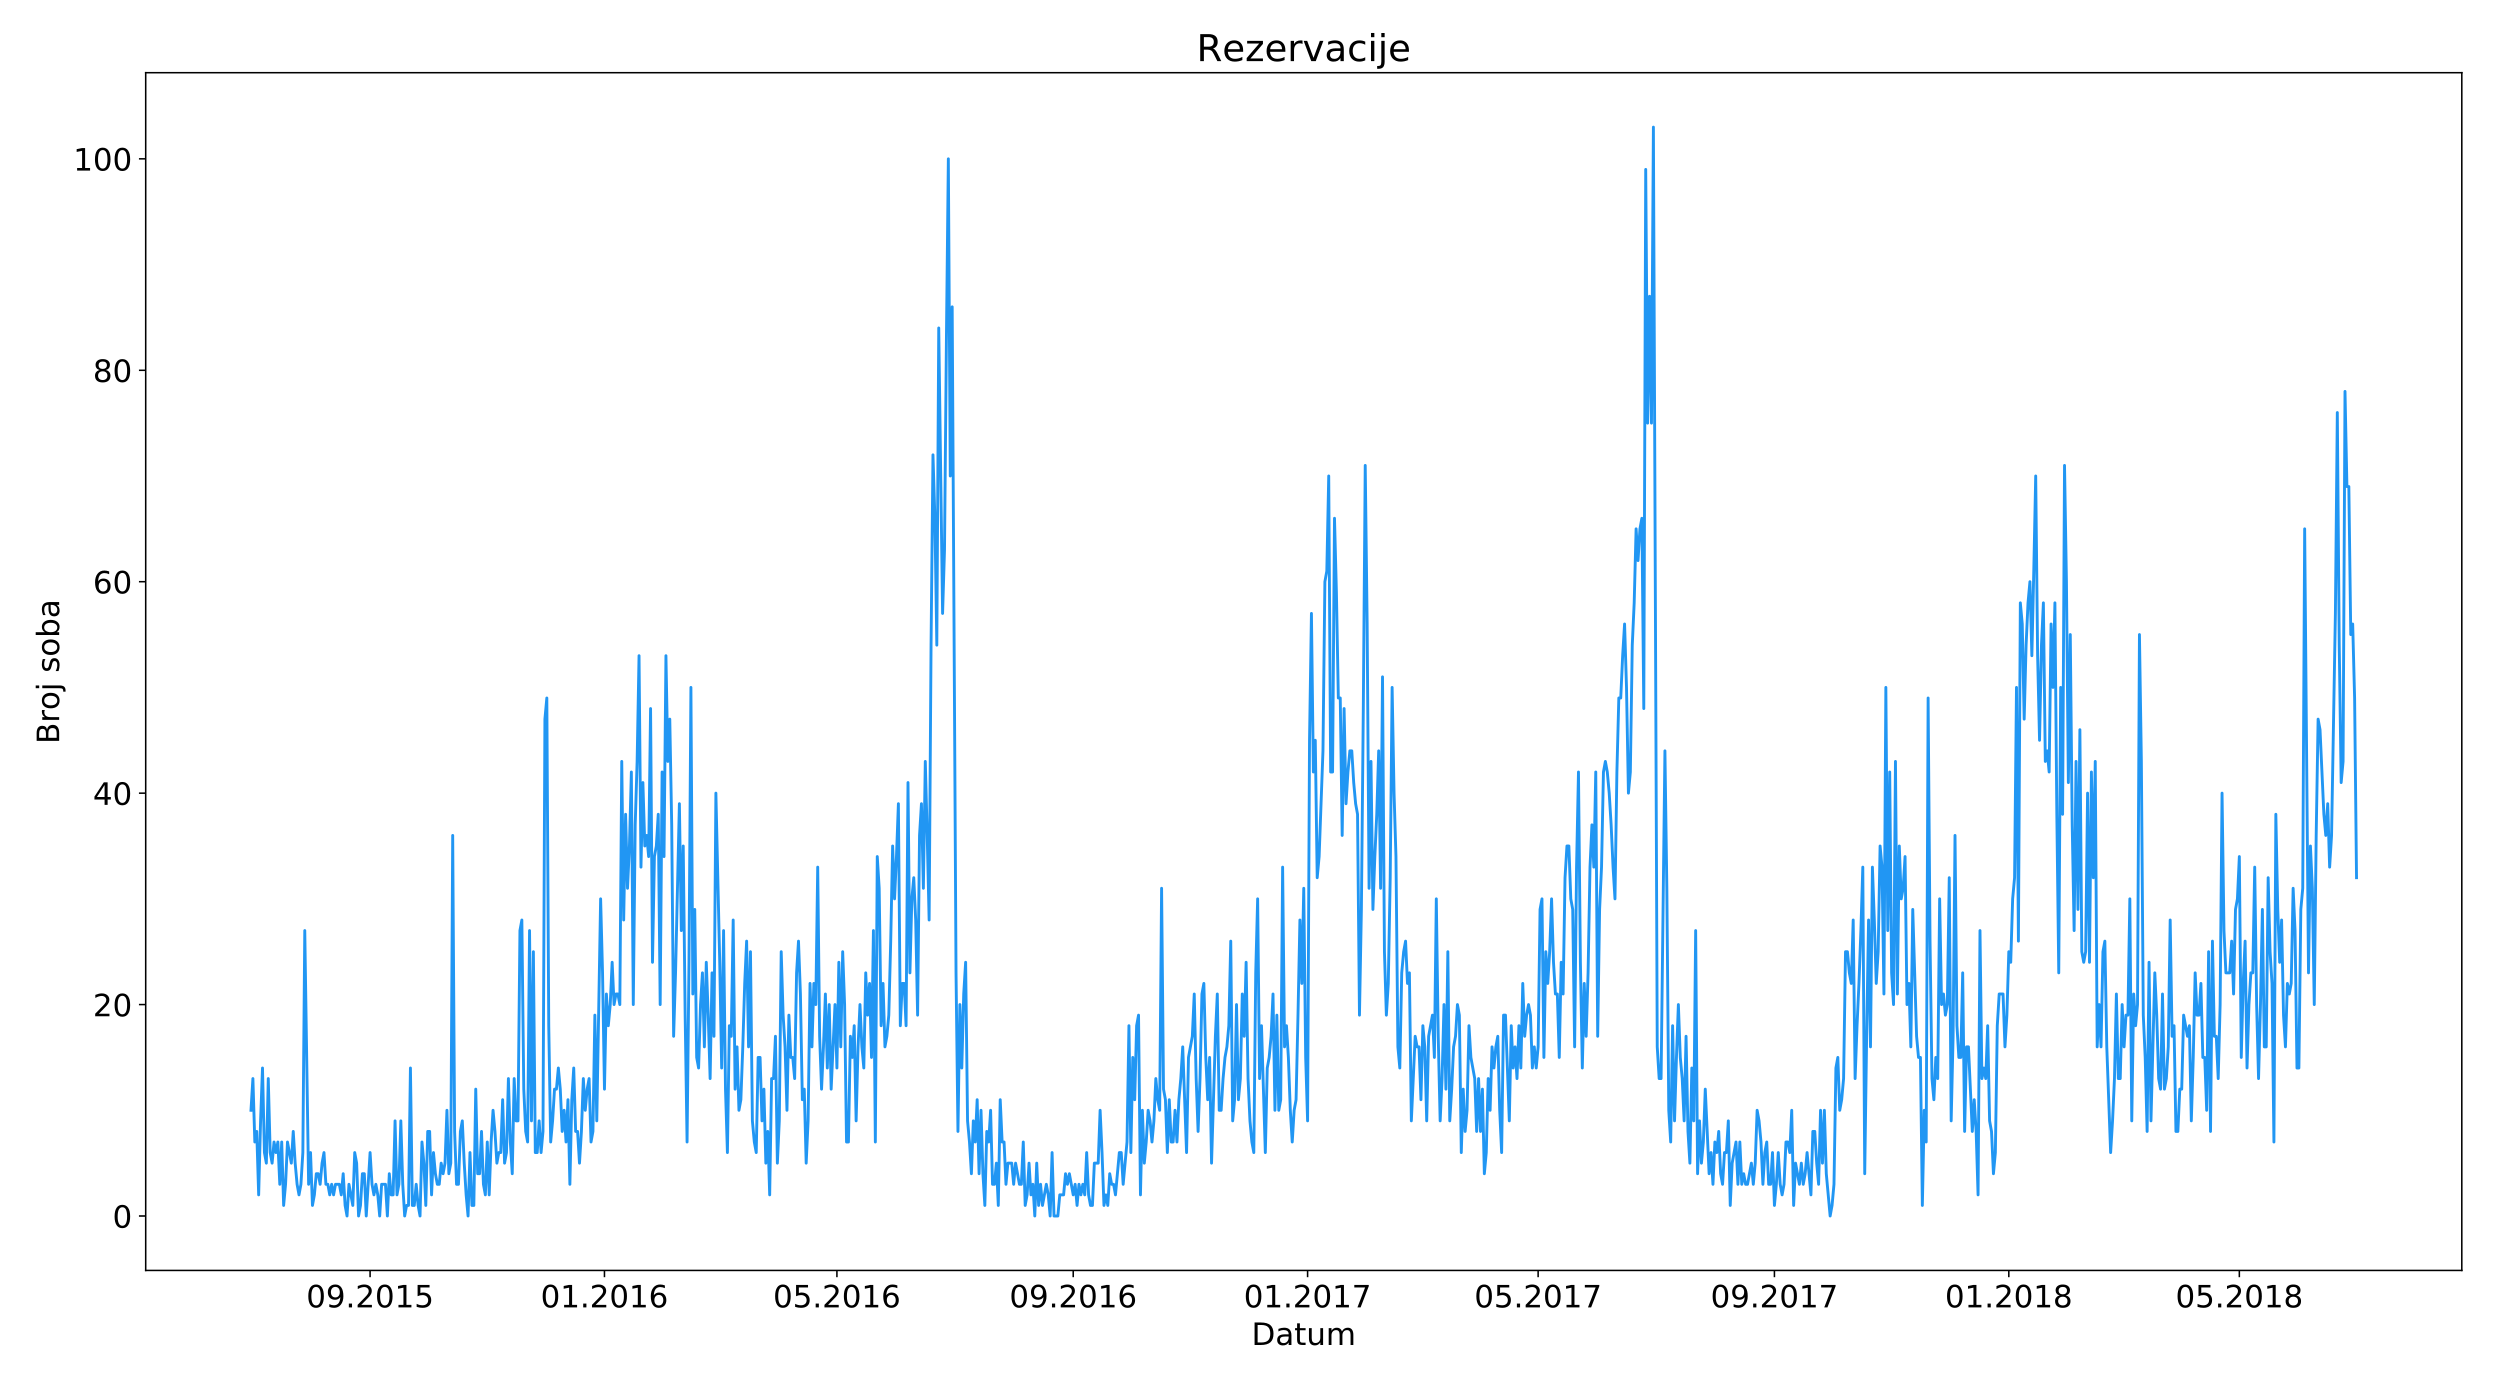 <?xml version="1.0" encoding="utf-8" standalone="no"?>
<!DOCTYPE svg PUBLIC "-//W3C//DTD SVG 1.1//EN"
  "http://www.w3.org/Graphics/SVG/1.1/DTD/svg11.dtd">
<!-- Created with matplotlib (https://matplotlib.org/) -->
<svg height="720pt" version="1.1" viewBox="0 0 1296 720" width="1296pt" xmlns="http://www.w3.org/2000/svg" xmlns:xlink="http://www.w3.org/1999/xlink">
 <defs>
  <style type="text/css">
*{stroke-linecap:butt;stroke-linejoin:round;}
  </style>
 </defs>
 <g id="figure_1">
  <g id="patch_1">
   <path d="M 0 720 
L 1296 720 
L 1296 0 
L 0 0 
z
" style="fill:#ffffff;"/>
  </g>
  <g id="axes_1">
   <g id="patch_2">
    <path d="M 75.53 658.6 
L 1276.2 658.6 
L 1276.2 37.68 
L 75.53 37.68 
z
" style="fill:#ffffff;"/>
   </g>
   <g id="matplotlib.axis_1">
    <g id="xtick_1">
     <g id="line2d_1">
      <defs>
       <path d="M 0 0 
L 0 3.5 
" id="m9e478fbee9" style="stroke:#000000;stroke-width:0.8;"/>
      </defs>
      <g>
       <use style="stroke:#000000;stroke-width:0.8;" x="191.852" xlink:href="#m9e478fbee9" y="658.6"/>
      </g>
     </g>
     <g id="text_1">
      <!-- 09.2015 -->
      <defs>
       <path d="M 31.781 66.406 
Q 24.172 66.406 20.328 58.906 
Q 16.5 51.422 16.5 36.375 
Q 16.5 21.391 20.328 13.891 
Q 24.172 6.391 31.781 6.391 
Q 39.453 6.391 43.281 13.891 
Q 47.125 21.391 47.125 36.375 
Q 47.125 51.422 43.281 58.906 
Q 39.453 66.406 31.781 66.406 
z
M 31.781 74.219 
Q 44.047 74.219 50.516 64.516 
Q 56.984 54.828 56.984 36.375 
Q 56.984 17.969 50.516 8.266 
Q 44.047 -1.422 31.781 -1.422 
Q 19.531 -1.422 13.062 8.266 
Q 6.594 17.969 6.594 36.375 
Q 6.594 54.828 13.062 64.516 
Q 19.531 74.219 31.781 74.219 
z
" id="DejaVuSans-48"/>
       <path d="M 10.984 1.516 
L 10.984 10.5 
Q 14.703 8.734 18.5 7.812 
Q 22.312 6.891 25.984 6.891 
Q 35.75 6.891 40.891 13.453 
Q 46.047 20.016 46.781 33.406 
Q 43.953 29.203 39.594 26.953 
Q 35.25 24.703 29.984 24.703 
Q 19.047 24.703 12.672 31.312 
Q 6.297 37.938 6.297 49.422 
Q 6.297 60.641 12.938 67.422 
Q 19.578 74.219 30.609 74.219 
Q 43.266 74.219 49.922 64.516 
Q 56.594 54.828 56.594 36.375 
Q 56.594 19.141 48.406 8.859 
Q 40.234 -1.422 26.422 -1.422 
Q 22.703 -1.422 18.891 -0.688 
Q 15.094 0.047 10.984 1.516 
z
M 30.609 32.422 
Q 37.25 32.422 41.125 36.953 
Q 45.016 41.5 45.016 49.422 
Q 45.016 57.281 41.125 61.844 
Q 37.25 66.406 30.609 66.406 
Q 23.969 66.406 20.094 61.844 
Q 16.219 57.281 16.219 49.422 
Q 16.219 41.5 20.094 36.953 
Q 23.969 32.422 30.609 32.422 
z
" id="DejaVuSans-57"/>
       <path d="M 10.688 12.406 
L 21 12.406 
L 21 0 
L 10.688 0 
z
" id="DejaVuSans-46"/>
       <path d="M 19.188 8.297 
L 53.609 8.297 
L 53.609 0 
L 7.328 0 
L 7.328 8.297 
Q 12.938 14.109 22.625 23.891 
Q 32.328 33.688 34.812 36.531 
Q 39.547 41.844 41.422 45.531 
Q 43.312 49.219 43.312 52.781 
Q 43.312 58.594 39.234 62.25 
Q 35.156 65.922 28.609 65.922 
Q 23.969 65.922 18.812 64.312 
Q 13.672 62.703 7.812 59.422 
L 7.812 69.391 
Q 13.766 71.781 18.938 73 
Q 24.125 74.219 28.422 74.219 
Q 39.75 74.219 46.484 68.547 
Q 53.219 62.891 53.219 53.422 
Q 53.219 48.922 51.531 44.891 
Q 49.859 40.875 45.406 35.406 
Q 44.188 33.984 37.641 27.219 
Q 31.109 20.453 19.188 8.297 
z
" id="DejaVuSans-50"/>
       <path d="M 12.406 8.297 
L 28.516 8.297 
L 28.516 63.922 
L 10.984 60.406 
L 10.984 69.391 
L 28.422 72.906 
L 38.281 72.906 
L 38.281 8.297 
L 54.391 8.297 
L 54.391 0 
L 12.406 0 
z
" id="DejaVuSans-49"/>
       <path d="M 10.797 72.906 
L 49.516 72.906 
L 49.516 64.594 
L 19.828 64.594 
L 19.828 46.734 
Q 21.969 47.469 24.109 47.828 
Q 26.266 48.188 28.422 48.188 
Q 40.625 48.188 47.75 41.5 
Q 54.891 34.812 54.891 23.391 
Q 54.891 11.625 47.562 5.094 
Q 40.234 -1.422 26.906 -1.422 
Q 22.312 -1.422 17.547 -0.641 
Q 12.797 0.141 7.719 1.703 
L 7.719 11.625 
Q 12.109 9.234 16.797 8.062 
Q 21.484 6.891 26.703 6.891 
Q 35.156 6.891 40.078 11.328 
Q 45.016 15.766 45.016 23.391 
Q 45.016 31 40.078 35.438 
Q 35.156 39.891 26.703 39.891 
Q 22.75 39.891 18.812 39.016 
Q 14.891 38.141 10.797 36.281 
z
" id="DejaVuSans-53"/>
      </defs>
      <g transform="translate(158.77 677.758)scale(0.16 -0.16)">
       <use xlink:href="#DejaVuSans-48"/>
       <use x="63.623" xlink:href="#DejaVuSans-57"/>
       <use x="127.246" xlink:href="#DejaVuSans-46"/>
       <use x="159.033" xlink:href="#DejaVuSans-50"/>
       <use x="222.656" xlink:href="#DejaVuSans-48"/>
       <use x="286.279" xlink:href="#DejaVuSans-49"/>
       <use x="349.902" xlink:href="#DejaVuSans-53"/>
      </g>
     </g>
    </g>
    <g id="xtick_2">
     <g id="line2d_2">
      <g>
       <use style="stroke:#000000;stroke-width:0.8;" x="313.353" xlink:href="#m9e478fbee9" y="658.6"/>
      </g>
     </g>
     <g id="text_2">
      <!-- 01.2016 -->
      <defs>
       <path d="M 33.016 40.375 
Q 26.375 40.375 22.484 35.828 
Q 18.609 31.297 18.609 23.391 
Q 18.609 15.531 22.484 10.953 
Q 26.375 6.391 33.016 6.391 
Q 39.656 6.391 43.531 10.953 
Q 47.406 15.531 47.406 23.391 
Q 47.406 31.297 43.531 35.828 
Q 39.656 40.375 33.016 40.375 
z
M 52.594 71.297 
L 52.594 62.312 
Q 48.875 64.062 45.094 64.984 
Q 41.312 65.922 37.594 65.922 
Q 27.828 65.922 22.672 59.328 
Q 17.531 52.734 16.797 39.406 
Q 19.672 43.656 24.016 45.922 
Q 28.375 48.188 33.594 48.188 
Q 44.578 48.188 50.953 41.516 
Q 57.328 34.859 57.328 23.391 
Q 57.328 12.156 50.688 5.359 
Q 44.047 -1.422 33.016 -1.422 
Q 20.359 -1.422 13.672 8.266 
Q 6.984 17.969 6.984 36.375 
Q 6.984 53.656 15.188 63.938 
Q 23.391 74.219 37.203 74.219 
Q 40.922 74.219 44.703 73.484 
Q 48.484 72.75 52.594 71.297 
z
" id="DejaVuSans-54"/>
      </defs>
      <g transform="translate(280.271 677.758)scale(0.16 -0.16)">
       <use xlink:href="#DejaVuSans-48"/>
       <use x="63.623" xlink:href="#DejaVuSans-49"/>
       <use x="127.246" xlink:href="#DejaVuSans-46"/>
       <use x="159.033" xlink:href="#DejaVuSans-50"/>
       <use x="222.656" xlink:href="#DejaVuSans-48"/>
       <use x="286.279" xlink:href="#DejaVuSans-49"/>
       <use x="349.902" xlink:href="#DejaVuSans-54"/>
      </g>
     </g>
    </g>
    <g id="xtick_3">
     <g id="line2d_3">
      <g>
       <use style="stroke:#000000;stroke-width:0.8;" x="433.859" xlink:href="#m9e478fbee9" y="658.6"/>
      </g>
     </g>
     <g id="text_3">
      <!-- 05.2016 -->
      <g transform="translate(400.776 677.758)scale(0.16 -0.16)">
       <use xlink:href="#DejaVuSans-48"/>
       <use x="63.623" xlink:href="#DejaVuSans-53"/>
       <use x="127.246" xlink:href="#DejaVuSans-46"/>
       <use x="159.033" xlink:href="#DejaVuSans-50"/>
       <use x="222.656" xlink:href="#DejaVuSans-48"/>
       <use x="286.279" xlink:href="#DejaVuSans-49"/>
       <use x="349.902" xlink:href="#DejaVuSans-54"/>
      </g>
     </g>
    </g>
    <g id="xtick_4">
     <g id="line2d_4">
      <g>
       <use style="stroke:#000000;stroke-width:0.8;" x="556.356" xlink:href="#m9e478fbee9" y="658.6"/>
      </g>
     </g>
     <g id="text_4">
      <!-- 09.2016 -->
      <g transform="translate(523.273 677.758)scale(0.16 -0.16)">
       <use xlink:href="#DejaVuSans-48"/>
       <use x="63.623" xlink:href="#DejaVuSans-57"/>
       <use x="127.246" xlink:href="#DejaVuSans-46"/>
       <use x="159.033" xlink:href="#DejaVuSans-50"/>
       <use x="222.656" xlink:href="#DejaVuSans-48"/>
       <use x="286.279" xlink:href="#DejaVuSans-49"/>
       <use x="349.902" xlink:href="#DejaVuSans-54"/>
      </g>
     </g>
    </g>
    <g id="xtick_5">
     <g id="line2d_5">
      <g>
       <use style="stroke:#000000;stroke-width:0.8;" x="677.857" xlink:href="#m9e478fbee9" y="658.6"/>
      </g>
     </g>
     <g id="text_5">
      <!-- 01.2017 -->
      <defs>
       <path d="M 8.203 72.906 
L 55.078 72.906 
L 55.078 68.703 
L 28.609 0 
L 18.312 0 
L 43.219 64.594 
L 8.203 64.594 
z
" id="DejaVuSans-55"/>
      </defs>
      <g transform="translate(644.774 677.758)scale(0.16 -0.16)">
       <use xlink:href="#DejaVuSans-48"/>
       <use x="63.623" xlink:href="#DejaVuSans-49"/>
       <use x="127.246" xlink:href="#DejaVuSans-46"/>
       <use x="159.033" xlink:href="#DejaVuSans-50"/>
       <use x="222.656" xlink:href="#DejaVuSans-48"/>
       <use x="286.279" xlink:href="#DejaVuSans-49"/>
       <use x="349.902" xlink:href="#DejaVuSans-55"/>
      </g>
     </g>
    </g>
    <g id="xtick_6">
     <g id="line2d_6">
      <g>
       <use style="stroke:#000000;stroke-width:0.8;" x="797.366" xlink:href="#m9e478fbee9" y="658.6"/>
      </g>
     </g>
     <g id="text_6">
      <!-- 05.2017 -->
      <g transform="translate(764.284 677.758)scale(0.16 -0.16)">
       <use xlink:href="#DejaVuSans-48"/>
       <use x="63.623" xlink:href="#DejaVuSans-53"/>
       <use x="127.246" xlink:href="#DejaVuSans-46"/>
       <use x="159.033" xlink:href="#DejaVuSans-50"/>
       <use x="222.656" xlink:href="#DejaVuSans-48"/>
       <use x="286.279" xlink:href="#DejaVuSans-49"/>
       <use x="349.902" xlink:href="#DejaVuSans-55"/>
      </g>
     </g>
    </g>
    <g id="xtick_7">
     <g id="line2d_7">
      <g>
       <use style="stroke:#000000;stroke-width:0.8;" x="919.863" xlink:href="#m9e478fbee9" y="658.6"/>
      </g>
     </g>
     <g id="text_7">
      <!-- 09.2017 -->
      <g transform="translate(886.781 677.758)scale(0.16 -0.16)">
       <use xlink:href="#DejaVuSans-48"/>
       <use x="63.623" xlink:href="#DejaVuSans-57"/>
       <use x="127.246" xlink:href="#DejaVuSans-46"/>
       <use x="159.033" xlink:href="#DejaVuSans-50"/>
       <use x="222.656" xlink:href="#DejaVuSans-48"/>
       <use x="286.279" xlink:href="#DejaVuSans-49"/>
       <use x="349.902" xlink:href="#DejaVuSans-55"/>
      </g>
     </g>
    </g>
    <g id="xtick_8">
     <g id="line2d_8">
      <g>
       <use style="stroke:#000000;stroke-width:0.8;" x="1041.364" xlink:href="#m9e478fbee9" y="658.6"/>
      </g>
     </g>
     <g id="text_8">
      <!-- 01.2018 -->
      <defs>
       <path d="M 31.781 34.625 
Q 24.75 34.625 20.719 30.859 
Q 16.703 27.094 16.703 20.516 
Q 16.703 13.922 20.719 10.156 
Q 24.75 6.391 31.781 6.391 
Q 38.812 6.391 42.859 10.172 
Q 46.922 13.969 46.922 20.516 
Q 46.922 27.094 42.891 30.859 
Q 38.875 34.625 31.781 34.625 
z
M 21.922 38.812 
Q 15.578 40.375 12.031 44.719 
Q 8.5 49.078 8.5 55.328 
Q 8.5 64.062 14.719 69.141 
Q 20.953 74.219 31.781 74.219 
Q 42.672 74.219 48.875 69.141 
Q 55.078 64.062 55.078 55.328 
Q 55.078 49.078 51.531 44.719 
Q 48 40.375 41.703 38.812 
Q 48.828 37.156 52.797 32.312 
Q 56.781 27.484 56.781 20.516 
Q 56.781 9.906 50.312 4.234 
Q 43.844 -1.422 31.781 -1.422 
Q 19.734 -1.422 13.25 4.234 
Q 6.781 9.906 6.781 20.516 
Q 6.781 27.484 10.781 32.312 
Q 14.797 37.156 21.922 38.812 
z
M 18.312 54.391 
Q 18.312 48.734 21.844 45.562 
Q 25.391 42.391 31.781 42.391 
Q 38.141 42.391 41.719 45.562 
Q 45.312 48.734 45.312 54.391 
Q 45.312 60.062 41.719 63.234 
Q 38.141 66.406 31.781 66.406 
Q 25.391 66.406 21.844 63.234 
Q 18.312 60.062 18.312 54.391 
z
" id="DejaVuSans-56"/>
      </defs>
      <g transform="translate(1008.282 677.758)scale(0.16 -0.16)">
       <use xlink:href="#DejaVuSans-48"/>
       <use x="63.623" xlink:href="#DejaVuSans-49"/>
       <use x="127.246" xlink:href="#DejaVuSans-46"/>
       <use x="159.033" xlink:href="#DejaVuSans-50"/>
       <use x="222.656" xlink:href="#DejaVuSans-48"/>
       <use x="286.279" xlink:href="#DejaVuSans-49"/>
       <use x="349.902" xlink:href="#DejaVuSans-56"/>
      </g>
     </g>
    </g>
    <g id="xtick_9">
     <g id="line2d_9">
      <g>
       <use style="stroke:#000000;stroke-width:0.8;" x="1160.874" xlink:href="#m9e478fbee9" y="658.6"/>
      </g>
     </g>
     <g id="text_9">
      <!-- 05.2018 -->
      <g transform="translate(1127.791 677.758)scale(0.16 -0.16)">
       <use xlink:href="#DejaVuSans-48"/>
       <use x="63.623" xlink:href="#DejaVuSans-53"/>
       <use x="127.246" xlink:href="#DejaVuSans-46"/>
       <use x="159.033" xlink:href="#DejaVuSans-50"/>
       <use x="222.656" xlink:href="#DejaVuSans-48"/>
       <use x="286.279" xlink:href="#DejaVuSans-49"/>
       <use x="349.902" xlink:href="#DejaVuSans-56"/>
      </g>
     </g>
    </g>
    <g id="text_10">
     <!-- Datum -->
     <defs>
      <path d="M 19.672 64.797 
L 19.672 8.109 
L 31.594 8.109 
Q 46.688 8.109 53.688 14.938 
Q 60.688 21.781 60.688 36.531 
Q 60.688 51.172 53.688 57.984 
Q 46.688 64.797 31.594 64.797 
z
M 9.812 72.906 
L 30.078 72.906 
Q 51.266 72.906 61.172 64.094 
Q 71.094 55.281 71.094 36.531 
Q 71.094 17.672 61.125 8.828 
Q 51.172 0 30.078 0 
L 9.812 0 
z
" id="DejaVuSans-68"/>
      <path d="M 34.281 27.484 
Q 23.391 27.484 19.188 25 
Q 14.984 22.516 14.984 16.5 
Q 14.984 11.719 18.141 8.906 
Q 21.297 6.109 26.703 6.109 
Q 34.188 6.109 38.703 11.406 
Q 43.219 16.703 43.219 25.484 
L 43.219 27.484 
z
M 52.203 31.203 
L 52.203 0 
L 43.219 0 
L 43.219 8.297 
Q 40.141 3.328 35.547 0.953 
Q 30.953 -1.422 24.312 -1.422 
Q 15.922 -1.422 10.953 3.297 
Q 6 8.016 6 15.922 
Q 6 25.141 12.172 29.828 
Q 18.359 34.516 30.609 34.516 
L 43.219 34.516 
L 43.219 35.406 
Q 43.219 41.609 39.141 45 
Q 35.062 48.391 27.688 48.391 
Q 23 48.391 18.547 47.266 
Q 14.109 46.141 10.016 43.891 
L 10.016 52.203 
Q 14.938 54.109 19.578 55.047 
Q 24.219 56 28.609 56 
Q 40.484 56 46.344 49.844 
Q 52.203 43.703 52.203 31.203 
z
" id="DejaVuSans-97"/>
      <path d="M 18.312 70.219 
L 18.312 54.688 
L 36.812 54.688 
L 36.812 47.703 
L 18.312 47.703 
L 18.312 18.016 
Q 18.312 11.328 20.141 9.422 
Q 21.969 7.516 27.594 7.516 
L 36.812 7.516 
L 36.812 0 
L 27.594 0 
Q 17.188 0 13.234 3.875 
Q 9.281 7.766 9.281 18.016 
L 9.281 47.703 
L 2.688 47.703 
L 2.688 54.688 
L 9.281 54.688 
L 9.281 70.219 
z
" id="DejaVuSans-116"/>
      <path d="M 8.5 21.578 
L 8.5 54.688 
L 17.484 54.688 
L 17.484 21.922 
Q 17.484 14.156 20.5 10.266 
Q 23.531 6.391 29.594 6.391 
Q 36.859 6.391 41.078 11.031 
Q 45.312 15.672 45.312 23.688 
L 45.312 54.688 
L 54.297 54.688 
L 54.297 0 
L 45.312 0 
L 45.312 8.406 
Q 42.047 3.422 37.719 1 
Q 33.406 -1.422 27.688 -1.422 
Q 18.266 -1.422 13.375 4.438 
Q 8.5 10.297 8.5 21.578 
z
M 31.109 56 
z
" id="DejaVuSans-117"/>
      <path d="M 52 44.188 
Q 55.375 50.25 60.062 53.125 
Q 64.75 56 71.094 56 
Q 79.641 56 84.281 50.016 
Q 88.922 44.047 88.922 33.016 
L 88.922 0 
L 79.891 0 
L 79.891 32.719 
Q 79.891 40.578 77.094 44.375 
Q 74.312 48.188 68.609 48.188 
Q 61.625 48.188 57.562 43.547 
Q 53.516 38.922 53.516 30.906 
L 53.516 0 
L 44.484 0 
L 44.484 32.719 
Q 44.484 40.625 41.703 44.406 
Q 38.922 48.188 33.109 48.188 
Q 26.219 48.188 22.156 43.531 
Q 18.109 38.875 18.109 30.906 
L 18.109 0 
L 9.078 0 
L 9.078 54.688 
L 18.109 54.688 
L 18.109 46.188 
Q 21.188 51.219 25.484 53.609 
Q 29.781 56 35.688 56 
Q 41.656 56 45.828 52.969 
Q 50 49.953 52 44.188 
z
" id="DejaVuSans-109"/>
     </defs>
     <g transform="translate(648.804 697.242)scale(0.16 -0.16)">
      <use xlink:href="#DejaVuSans-68"/>
      <use x="77.002" xlink:href="#DejaVuSans-97"/>
      <use x="138.281" xlink:href="#DejaVuSans-116"/>
      <use x="177.49" xlink:href="#DejaVuSans-117"/>
      <use x="240.869" xlink:href="#DejaVuSans-109"/>
     </g>
    </g>
   </g>
   <g id="matplotlib.axis_2">
    <g id="ytick_1">
     <g id="line2d_10">
      <defs>
       <path d="M 0 0 
L -3.5 0 
" id="mb728ea257a" style="stroke:#000000;stroke-width:0.8;"/>
      </defs>
      <g>
       <use style="stroke:#000000;stroke-width:0.8;" x="75.53" xlink:href="#mb728ea257a" y="630.376"/>
      </g>
     </g>
     <g id="text_11">
      <!-- 0 -->
      <g transform="translate(58.35 636.455)scale(0.16 -0.16)">
       <use xlink:href="#DejaVuSans-48"/>
      </g>
     </g>
    </g>
    <g id="ytick_2">
     <g id="line2d_11">
      <g>
       <use style="stroke:#000000;stroke-width:0.8;" x="75.53" xlink:href="#mb728ea257a" y="520.77"/>
      </g>
     </g>
     <g id="text_12">
      <!-- 20 -->
      <g transform="translate(48.17 526.849)scale(0.16 -0.16)">
       <use xlink:href="#DejaVuSans-50"/>
       <use x="63.623" xlink:href="#DejaVuSans-48"/>
      </g>
     </g>
    </g>
    <g id="ytick_3">
     <g id="line2d_12">
      <g>
       <use style="stroke:#000000;stroke-width:0.8;" x="75.53" xlink:href="#mb728ea257a" y="411.164"/>
      </g>
     </g>
     <g id="text_13">
      <!-- 40 -->
      <defs>
       <path d="M 37.797 64.312 
L 12.891 25.391 
L 37.797 25.391 
z
M 35.203 72.906 
L 47.609 72.906 
L 47.609 25.391 
L 58.016 25.391 
L 58.016 17.188 
L 47.609 17.188 
L 47.609 0 
L 37.797 0 
L 37.797 17.188 
L 4.891 17.188 
L 4.891 26.703 
z
" id="DejaVuSans-52"/>
      </defs>
      <g transform="translate(48.17 417.242)scale(0.16 -0.16)">
       <use xlink:href="#DejaVuSans-52"/>
       <use x="63.623" xlink:href="#DejaVuSans-48"/>
      </g>
     </g>
    </g>
    <g id="ytick_4">
     <g id="line2d_13">
      <g>
       <use style="stroke:#000000;stroke-width:0.8;" x="75.53" xlink:href="#mb728ea257a" y="301.557"/>
      </g>
     </g>
     <g id="text_14">
      <!-- 60 -->
      <g transform="translate(48.17 307.636)scale(0.16 -0.16)">
       <use xlink:href="#DejaVuSans-54"/>
       <use x="63.623" xlink:href="#DejaVuSans-48"/>
      </g>
     </g>
    </g>
    <g id="ytick_5">
     <g id="line2d_14">
      <g>
       <use style="stroke:#000000;stroke-width:0.8;" x="75.53" xlink:href="#mb728ea257a" y="191.951"/>
      </g>
     </g>
     <g id="text_15">
      <!-- 80 -->
      <g transform="translate(48.17 198.03)scale(0.16 -0.16)">
       <use xlink:href="#DejaVuSans-56"/>
       <use x="63.623" xlink:href="#DejaVuSans-48"/>
      </g>
     </g>
    </g>
    <g id="ytick_6">
     <g id="line2d_15">
      <g>
       <use style="stroke:#000000;stroke-width:0.8;" x="75.53" xlink:href="#mb728ea257a" y="82.345"/>
      </g>
     </g>
     <g id="text_16">
      <!-- 100 -->
      <g transform="translate(37.99 88.423)scale(0.16 -0.16)">
       <use xlink:href="#DejaVuSans-49"/>
       <use x="63.623" xlink:href="#DejaVuSans-48"/>
       <use x="127.246" xlink:href="#DejaVuSans-48"/>
      </g>
     </g>
    </g>
    <g id="text_17">
     <!-- Broj soba -->
     <defs>
      <path d="M 19.672 34.812 
L 19.672 8.109 
L 35.5 8.109 
Q 43.453 8.109 47.281 11.406 
Q 51.125 14.703 51.125 21.484 
Q 51.125 28.328 47.281 31.562 
Q 43.453 34.812 35.5 34.812 
z
M 19.672 64.797 
L 19.672 42.828 
L 34.281 42.828 
Q 41.5 42.828 45.031 45.531 
Q 48.578 48.25 48.578 53.812 
Q 48.578 59.328 45.031 62.062 
Q 41.5 64.797 34.281 64.797 
z
M 9.812 72.906 
L 35.016 72.906 
Q 46.297 72.906 52.391 68.219 
Q 58.5 63.531 58.5 54.891 
Q 58.5 48.188 55.375 44.234 
Q 52.25 40.281 46.188 39.312 
Q 53.469 37.75 57.5 32.781 
Q 61.531 27.828 61.531 20.406 
Q 61.531 10.641 54.891 5.312 
Q 48.25 0 35.984 0 
L 9.812 0 
z
" id="DejaVuSans-66"/>
      <path d="M 41.109 46.297 
Q 39.594 47.172 37.812 47.578 
Q 36.031 48 33.891 48 
Q 26.266 48 22.188 43.047 
Q 18.109 38.094 18.109 28.812 
L 18.109 0 
L 9.078 0 
L 9.078 54.688 
L 18.109 54.688 
L 18.109 46.188 
Q 20.953 51.172 25.484 53.578 
Q 30.031 56 36.531 56 
Q 37.453 56 38.578 55.875 
Q 39.703 55.766 41.062 55.516 
z
" id="DejaVuSans-114"/>
      <path d="M 30.609 48.391 
Q 23.391 48.391 19.188 42.75 
Q 14.984 37.109 14.984 27.297 
Q 14.984 17.484 19.156 11.844 
Q 23.344 6.203 30.609 6.203 
Q 37.797 6.203 41.984 11.859 
Q 46.188 17.531 46.188 27.297 
Q 46.188 37.016 41.984 42.703 
Q 37.797 48.391 30.609 48.391 
z
M 30.609 56 
Q 42.328 56 49.016 48.375 
Q 55.719 40.766 55.719 27.297 
Q 55.719 13.875 49.016 6.219 
Q 42.328 -1.422 30.609 -1.422 
Q 18.844 -1.422 12.172 6.219 
Q 5.516 13.875 5.516 27.297 
Q 5.516 40.766 12.172 48.375 
Q 18.844 56 30.609 56 
z
" id="DejaVuSans-111"/>
      <path d="M 9.422 54.688 
L 18.406 54.688 
L 18.406 -0.984 
Q 18.406 -11.422 14.422 -16.109 
Q 10.453 -20.797 1.609 -20.797 
L -1.812 -20.797 
L -1.812 -13.188 
L 0.594 -13.188 
Q 5.719 -13.188 7.562 -10.812 
Q 9.422 -8.453 9.422 -0.984 
z
M 9.422 75.984 
L 18.406 75.984 
L 18.406 64.594 
L 9.422 64.594 
z
" id="DejaVuSans-106"/>
      <path id="DejaVuSans-32"/>
      <path d="M 44.281 53.078 
L 44.281 44.578 
Q 40.484 46.531 36.375 47.5 
Q 32.281 48.484 27.875 48.484 
Q 21.188 48.484 17.844 46.438 
Q 14.5 44.391 14.5 40.281 
Q 14.5 37.156 16.891 35.375 
Q 19.281 33.594 26.516 31.984 
L 29.594 31.297 
Q 39.156 29.25 43.188 25.516 
Q 47.219 21.781 47.219 15.094 
Q 47.219 7.469 41.188 3.016 
Q 35.156 -1.422 24.609 -1.422 
Q 20.219 -1.422 15.453 -0.562 
Q 10.688 0.297 5.422 2 
L 5.422 11.281 
Q 10.406 8.688 15.234 7.391 
Q 20.062 6.109 24.812 6.109 
Q 31.156 6.109 34.562 8.281 
Q 37.984 10.453 37.984 14.406 
Q 37.984 18.062 35.516 20.016 
Q 33.062 21.969 24.703 23.781 
L 21.578 24.516 
Q 13.234 26.266 9.516 29.906 
Q 5.812 33.547 5.812 39.891 
Q 5.812 47.609 11.281 51.797 
Q 16.75 56 26.812 56 
Q 31.781 56 36.172 55.266 
Q 40.578 54.547 44.281 53.078 
z
" id="DejaVuSans-115"/>
      <path d="M 48.688 27.297 
Q 48.688 37.203 44.609 42.844 
Q 40.531 48.484 33.406 48.484 
Q 26.266 48.484 22.188 42.844 
Q 18.109 37.203 18.109 27.297 
Q 18.109 17.391 22.188 11.75 
Q 26.266 6.109 33.406 6.109 
Q 40.531 6.109 44.609 11.75 
Q 48.688 17.391 48.688 27.297 
z
M 18.109 46.391 
Q 20.953 51.266 25.266 53.625 
Q 29.594 56 35.594 56 
Q 45.562 56 51.781 48.094 
Q 58.016 40.188 58.016 27.297 
Q 58.016 14.406 51.781 6.484 
Q 45.562 -1.422 35.594 -1.422 
Q 29.594 -1.422 25.266 0.953 
Q 20.953 3.328 18.109 8.203 
L 18.109 0 
L 9.078 0 
L 9.078 75.984 
L 18.109 75.984 
z
" id="DejaVuSans-98"/>
     </defs>
     <g transform="translate(30.663 385.619)rotate(-90)scale(0.16 -0.16)">
      <use xlink:href="#DejaVuSans-66"/>
      <use x="68.604" xlink:href="#DejaVuSans-114"/>
      <use x="109.686" xlink:href="#DejaVuSans-111"/>
      <use x="170.867" xlink:href="#DejaVuSans-106"/>
      <use x="198.65" xlink:href="#DejaVuSans-32"/>
      <use x="230.438" xlink:href="#DejaVuSans-115"/>
      <use x="282.537" xlink:href="#DejaVuSans-111"/>
      <use x="343.719" xlink:href="#DejaVuSans-98"/>
      <use x="407.195" xlink:href="#DejaVuSans-97"/>
     </g>
    </g>
   </g>
   <g id="line2d_16">
    <path clip-path="url(#p019bff1b41)" d="M 130.106 575.573 
L 131.102 559.132 
L 132.098 592.014 
L 133.094 586.534 
L 134.09 619.416 
L 135.085 581.054 
L 136.081 553.652 
L 137.077 597.494 
L 138.073 602.975 
L 139.069 559.132 
L 140.065 597.494 
L 141.061 602.975 
L 142.057 592.014 
L 143.053 597.494 
L 144.049 592.014 
L 145.045 613.935 
L 146.04 592.014 
L 147.036 624.896 
L 148.032 613.935 
L 149.028 592.014 
L 151.02 602.975 
L 152.016 586.534 
L 153.012 602.975 
L 154.008 613.935 
L 155.004 619.416 
L 156 613.935 
L 156.995 597.494 
L 157.991 482.408 
L 159.983 613.935 
L 160.979 597.494 
L 161.975 624.896 
L 162.971 619.416 
L 163.967 608.455 
L 164.963 608.455 
L 165.959 613.935 
L 166.955 602.975 
L 167.951 597.494 
L 168.946 613.935 
L 169.942 613.935 
L 170.938 619.416 
L 171.934 613.935 
L 172.93 619.416 
L 173.926 613.935 
L 175.918 613.935 
L 176.914 619.416 
L 177.91 608.455 
L 178.906 624.896 
L 179.901 630.376 
L 180.897 613.935 
L 182.889 624.896 
L 183.885 597.494 
L 184.881 602.975 
L 185.877 630.376 
L 186.873 624.896 
L 187.869 608.455 
L 188.865 608.455 
L 189.861 630.376 
L 191.852 597.494 
L 192.848 613.935 
L 193.844 619.416 
L 194.84 613.935 
L 195.836 619.416 
L 196.832 630.376 
L 197.828 613.935 
L 199.82 613.935 
L 200.816 630.376 
L 201.811 608.455 
L 202.807 619.416 
L 203.803 619.416 
L 204.799 581.054 
L 205.795 619.416 
L 206.791 613.935 
L 207.787 581.054 
L 208.783 613.935 
L 209.779 630.376 
L 210.775 624.896 
L 211.771 624.896 
L 212.767 553.652 
L 213.762 624.896 
L 214.758 624.896 
L 215.754 613.935 
L 216.75 624.896 
L 217.746 630.376 
L 218.742 592.014 
L 219.738 602.975 
L 220.734 624.896 
L 221.73 586.534 
L 222.726 586.534 
L 223.722 619.416 
L 224.717 597.494 
L 225.713 608.455 
L 226.709 613.935 
L 227.705 613.935 
L 228.701 602.975 
L 229.697 608.455 
L 230.693 602.975 
L 231.689 575.573 
L 232.685 608.455 
L 233.681 602.975 
L 234.677 433.085 
L 235.672 586.534 
L 236.668 613.935 
L 237.664 613.935 
L 238.66 586.534 
L 239.656 581.054 
L 240.652 602.975 
L 241.648 619.416 
L 242.644 630.376 
L 243.64 597.494 
L 244.636 624.896 
L 245.632 624.896 
L 246.627 564.613 
L 247.623 608.455 
L 248.619 608.455 
L 249.615 586.534 
L 250.611 613.935 
L 251.607 619.416 
L 252.603 592.014 
L 253.599 619.416 
L 254.595 592.014 
L 255.591 575.573 
L 256.587 586.534 
L 257.582 602.975 
L 258.578 597.494 
L 259.574 597.494 
L 260.57 570.093 
L 261.566 602.975 
L 262.562 597.494 
L 263.558 559.132 
L 264.554 592.014 
L 265.55 608.455 
L 266.546 559.132 
L 267.542 581.054 
L 268.538 581.054 
L 269.533 482.408 
L 270.529 476.927 
L 271.525 564.613 
L 272.521 586.534 
L 273.517 592.014 
L 274.513 482.408 
L 275.509 581.054 
L 276.505 493.368 
L 277.501 597.494 
L 278.497 597.494 
L 279.493 581.054 
L 280.488 597.494 
L 281.484 586.534 
L 282.48 372.801 
L 283.476 361.841 
L 284.472 531.731 
L 285.468 592.014 
L 286.464 581.054 
L 287.46 564.613 
L 288.456 564.613 
L 289.452 553.652 
L 290.448 564.613 
L 291.443 586.534 
L 292.439 575.573 
L 293.435 592.014 
L 294.431 570.093 
L 295.427 613.935 
L 296.423 570.093 
L 297.419 553.652 
L 298.415 586.534 
L 299.411 586.534 
L 300.407 602.975 
L 301.403 586.534 
L 302.398 559.132 
L 303.394 575.573 
L 304.39 564.613 
L 305.386 559.132 
L 306.382 592.014 
L 307.378 586.534 
L 308.374 526.25 
L 309.37 581.054 
L 311.362 465.967 
L 312.358 504.329 
L 313.353 564.613 
L 314.349 515.29 
L 315.345 531.731 
L 316.341 520.77 
L 317.337 498.849 
L 318.333 520.77 
L 319.329 515.29 
L 320.325 515.29 
L 321.321 520.77 
L 322.317 394.723 
L 323.313 476.927 
L 324.309 422.124 
L 325.304 460.487 
L 326.3 438.565 
L 327.296 400.203 
L 328.292 520.77 
L 329.288 427.605 
L 330.284 394.723 
L 331.28 339.92 
L 332.276 449.526 
L 333.272 405.683 
L 334.268 438.565 
L 335.264 433.085 
L 336.259 444.046 
L 337.255 367.321 
L 338.251 498.849 
L 339.247 444.046 
L 340.243 438.565 
L 341.239 422.124 
L 342.235 520.77 
L 343.231 400.203 
L 344.227 444.046 
L 345.223 339.92 
L 346.219 394.723 
L 347.214 372.801 
L 348.21 427.605 
L 349.206 537.211 
L 350.202 504.329 
L 352.194 416.644 
L 353.19 482.408 
L 354.186 438.565 
L 355.182 526.25 
L 356.178 592.014 
L 357.174 498.849 
L 358.169 356.36 
L 359.165 515.29 
L 360.161 471.447 
L 361.157 548.172 
L 362.153 553.652 
L 363.149 520.77 
L 364.145 504.329 
L 365.141 542.691 
L 366.137 498.849 
L 367.133 526.25 
L 368.129 559.132 
L 369.124 504.329 
L 370.12 537.211 
L 371.116 411.164 
L 373.108 498.849 
L 374.104 553.652 
L 375.1 482.408 
L 376.096 564.613 
L 377.092 597.494 
L 378.088 531.731 
L 379.084 537.211 
L 380.08 476.927 
L 381.075 564.613 
L 382.071 542.691 
L 383.067 575.573 
L 384.063 570.093 
L 385.059 542.691 
L 386.055 509.809 
L 387.051 487.888 
L 388.047 542.691 
L 389.043 493.368 
L 390.039 581.054 
L 391.035 592.014 
L 392.03 597.494 
L 393.026 548.172 
L 394.022 548.172 
L 395.018 581.054 
L 396.014 564.613 
L 397.01 602.975 
L 398.006 586.534 
L 399.002 619.416 
L 399.998 559.132 
L 400.994 559.132 
L 401.99 537.211 
L 402.985 602.975 
L 403.981 581.054 
L 404.977 493.368 
L 405.973 526.25 
L 406.969 542.691 
L 407.965 575.573 
L 408.961 526.25 
L 409.957 548.172 
L 410.953 548.172 
L 411.949 559.132 
L 412.945 504.329 
L 413.94 487.888 
L 414.936 515.29 
L 415.932 570.093 
L 416.928 564.613 
L 417.924 602.975 
L 418.92 581.054 
L 419.916 509.809 
L 420.912 542.691 
L 421.908 509.809 
L 422.904 520.77 
L 423.9 449.526 
L 424.895 537.211 
L 425.891 564.613 
L 426.887 542.691 
L 427.883 515.29 
L 428.879 553.652 
L 429.875 520.77 
L 430.871 564.613 
L 432.863 520.77 
L 433.859 553.652 
L 434.855 498.849 
L 435.851 542.691 
L 436.846 493.368 
L 437.842 520.77 
L 438.838 592.014 
L 439.834 592.014 
L 440.83 537.211 
L 441.826 548.172 
L 442.822 531.731 
L 443.818 581.054 
L 444.814 542.691 
L 445.81 520.77 
L 446.806 542.691 
L 447.801 553.652 
L 448.797 504.329 
L 449.793 526.25 
L 450.789 509.809 
L 451.785 548.172 
L 452.781 482.408 
L 453.777 592.014 
L 454.773 444.046 
L 455.769 460.487 
L 456.765 531.731 
L 457.761 509.809 
L 458.756 542.691 
L 459.752 537.211 
L 460.748 526.25 
L 461.744 487.888 
L 462.74 438.565 
L 463.736 465.967 
L 464.732 444.046 
L 465.728 416.644 
L 466.724 531.731 
L 467.72 509.809 
L 468.716 509.809 
L 469.711 531.731 
L 470.707 405.683 
L 471.703 504.329 
L 472.699 465.967 
L 473.695 455.006 
L 474.691 476.927 
L 475.687 526.25 
L 476.683 433.085 
L 477.679 416.644 
L 478.675 460.487 
L 479.671 394.723 
L 480.666 433.085 
L 481.662 476.927 
L 482.658 334.439 
L 483.654 235.793 
L 484.65 268.675 
L 485.646 334.439 
L 486.642 170.03 
L 488.634 317.998 
L 489.63 285.116 
L 490.626 175.51 
L 491.622 82.345 
L 492.617 246.754 
L 493.613 159.069 
L 495.605 504.329 
L 496.601 586.534 
L 497.597 520.77 
L 498.593 553.652 
L 499.589 515.29 
L 500.585 498.849 
L 501.581 581.054 
L 502.577 592.014 
L 503.572 608.455 
L 504.568 581.054 
L 505.564 592.014 
L 506.56 570.093 
L 507.556 608.455 
L 508.552 575.573 
L 509.548 608.455 
L 510.544 624.896 
L 511.54 586.534 
L 512.536 592.014 
L 513.532 575.573 
L 514.527 613.935 
L 515.523 613.935 
L 516.519 602.975 
L 517.515 624.896 
L 518.511 570.093 
L 519.507 592.014 
L 520.503 592.014 
L 521.499 613.935 
L 522.495 602.975 
L 524.487 602.975 
L 525.482 613.935 
L 526.478 602.975 
L 528.47 613.935 
L 529.466 613.935 
L 530.462 592.014 
L 531.458 624.896 
L 532.454 619.416 
L 533.45 602.975 
L 534.446 619.416 
L 535.442 613.935 
L 536.437 630.376 
L 537.433 602.975 
L 538.429 624.896 
L 539.425 613.935 
L 540.421 624.896 
L 542.413 613.935 
L 543.409 619.416 
L 544.405 630.376 
L 545.401 597.494 
L 546.397 630.376 
L 548.388 630.376 
L 549.384 619.416 
L 551.376 619.416 
L 552.372 608.455 
L 553.368 613.935 
L 554.364 608.455 
L 556.356 619.416 
L 557.352 613.935 
L 558.348 624.896 
L 559.343 613.935 
L 560.339 619.416 
L 561.335 613.935 
L 562.331 619.416 
L 563.327 597.494 
L 564.323 619.416 
L 565.319 624.896 
L 566.315 624.896 
L 567.311 602.975 
L 569.303 602.975 
L 570.298 575.573 
L 571.294 597.494 
L 572.29 624.896 
L 573.286 619.416 
L 574.282 624.896 
L 575.278 608.455 
L 576.274 613.935 
L 577.27 613.935 
L 578.266 619.416 
L 580.258 597.494 
L 581.253 597.494 
L 582.249 613.935 
L 584.241 592.014 
L 585.237 531.731 
L 586.233 597.494 
L 587.229 548.172 
L 588.225 570.093 
L 589.221 531.731 
L 590.217 526.25 
L 591.213 619.416 
L 592.208 575.573 
L 593.204 602.975 
L 594.2 592.014 
L 595.196 575.573 
L 596.192 581.054 
L 597.188 592.014 
L 598.184 581.054 
L 599.18 559.132 
L 600.176 570.093 
L 601.172 575.573 
L 602.168 460.487 
L 603.164 564.613 
L 604.159 570.093 
L 605.155 597.494 
L 606.151 570.093 
L 607.147 592.014 
L 608.143 592.014 
L 609.139 575.573 
L 610.135 592.014 
L 611.131 570.093 
L 612.127 559.132 
L 613.123 542.691 
L 615.114 597.494 
L 616.11 548.172 
L 618.102 537.211 
L 619.098 515.29 
L 620.094 559.132 
L 621.09 586.534 
L 622.086 559.132 
L 623.082 515.29 
L 624.078 509.809 
L 625.074 548.172 
L 626.069 570.093 
L 627.065 548.172 
L 628.061 602.975 
L 630.053 537.211 
L 631.049 515.29 
L 632.045 575.573 
L 633.041 575.573 
L 634.037 559.132 
L 635.033 548.172 
L 636.029 542.691 
L 637.024 531.731 
L 638.02 487.888 
L 639.016 581.054 
L 640.012 570.093 
L 641.008 520.77 
L 642.004 570.093 
L 643 559.132 
L 643.996 515.29 
L 644.992 537.211 
L 645.988 498.849 
L 646.984 559.132 
L 647.979 581.054 
L 648.975 592.014 
L 649.971 597.494 
L 650.967 504.329 
L 651.963 465.967 
L 652.959 559.132 
L 653.955 531.731 
L 655.947 597.494 
L 656.943 553.652 
L 657.939 548.172 
L 658.935 537.211 
L 659.93 515.29 
L 660.926 575.573 
L 661.922 526.25 
L 662.918 575.573 
L 663.914 570.093 
L 664.91 449.526 
L 665.906 542.691 
L 666.902 531.731 
L 667.898 548.172 
L 668.894 575.573 
L 669.89 592.014 
L 670.885 575.573 
L 671.881 570.093 
L 672.877 526.25 
L 673.873 476.927 
L 674.869 509.809 
L 675.865 460.487 
L 676.861 548.172 
L 677.857 581.054 
L 678.853 383.762 
L 679.849 317.998 
L 680.845 400.203 
L 681.84 383.762 
L 682.836 455.006 
L 683.832 444.046 
L 685.824 389.242 
L 686.82 301.557 
L 687.816 296.077 
L 688.812 246.754 
L 689.808 400.203 
L 690.804 400.203 
L 691.8 268.675 
L 692.795 307.038 
L 693.791 361.841 
L 694.787 361.841 
L 695.783 433.085 
L 696.779 367.321 
L 697.775 416.644 
L 698.771 400.203 
L 699.767 389.242 
L 700.763 389.242 
L 701.759 405.683 
L 702.755 416.644 
L 703.751 422.124 
L 704.746 526.25 
L 705.742 471.447 
L 706.738 367.321 
L 707.734 241.274 
L 708.73 323.479 
L 709.726 460.487 
L 710.722 394.723 
L 711.718 471.447 
L 712.714 444.046 
L 713.71 422.124 
L 714.706 389.242 
L 715.701 460.487 
L 716.697 350.88 
L 717.693 493.368 
L 718.689 526.25 
L 719.685 509.809 
L 720.681 455.006 
L 721.677 356.36 
L 722.673 411.164 
L 723.669 444.046 
L 724.665 542.691 
L 725.661 553.652 
L 726.656 504.329 
L 727.652 493.368 
L 728.648 487.888 
L 729.644 509.809 
L 730.64 504.329 
L 731.636 581.054 
L 733.628 537.211 
L 734.624 542.691 
L 735.62 542.691 
L 736.616 570.093 
L 737.611 531.731 
L 738.607 542.691 
L 739.603 581.054 
L 740.599 537.211 
L 742.591 526.25 
L 743.587 548.172 
L 744.583 465.967 
L 745.579 537.211 
L 746.575 581.054 
L 747.571 559.132 
L 748.566 520.77 
L 749.562 564.613 
L 750.558 493.368 
L 751.554 581.054 
L 752.55 564.613 
L 753.546 542.691 
L 754.542 537.211 
L 755.538 520.77 
L 756.534 526.25 
L 757.53 597.494 
L 758.526 564.613 
L 759.522 586.534 
L 760.517 575.573 
L 761.513 531.731 
L 762.509 548.172 
L 764.501 559.132 
L 765.497 586.534 
L 766.493 559.132 
L 767.489 586.534 
L 768.485 564.613 
L 769.481 608.455 
L 770.477 597.494 
L 771.472 559.132 
L 772.468 575.573 
L 773.464 542.691 
L 774.46 553.652 
L 775.456 542.691 
L 776.452 537.211 
L 777.448 575.573 
L 778.444 597.494 
L 779.44 526.25 
L 780.436 526.25 
L 782.427 581.054 
L 783.423 531.731 
L 784.419 553.652 
L 785.415 542.691 
L 786.411 559.132 
L 787.407 531.731 
L 788.403 553.652 
L 789.399 509.809 
L 790.395 537.211 
L 791.391 526.25 
L 792.387 520.77 
L 793.382 526.25 
L 794.378 553.652 
L 795.374 542.691 
L 796.37 553.652 
L 797.366 542.691 
L 798.362 471.447 
L 799.358 465.967 
L 800.354 548.172 
L 801.35 493.368 
L 802.346 509.809 
L 803.342 493.368 
L 804.337 465.967 
L 805.333 498.849 
L 806.329 515.29 
L 807.325 515.29 
L 808.321 548.172 
L 809.317 498.849 
L 810.313 515.29 
L 811.309 455.006 
L 812.305 438.565 
L 813.301 438.565 
L 814.297 465.967 
L 815.293 471.447 
L 816.288 542.691 
L 817.284 449.526 
L 818.28 400.203 
L 819.276 498.849 
L 820.272 553.652 
L 821.268 509.809 
L 822.264 537.211 
L 823.26 504.329 
L 824.256 449.526 
L 825.252 427.605 
L 826.248 449.526 
L 827.243 400.203 
L 828.239 537.211 
L 829.235 471.447 
L 830.231 449.526 
L 831.227 400.203 
L 832.223 394.723 
L 833.219 400.203 
L 834.215 411.164 
L 835.211 427.605 
L 836.207 449.526 
L 837.203 465.967 
L 838.198 400.203 
L 839.194 361.841 
L 840.19 361.841 
L 841.186 339.92 
L 842.182 323.479 
L 843.178 356.36 
L 844.174 411.164 
L 845.17 400.203 
L 846.166 334.439 
L 847.162 312.518 
L 848.158 274.156 
L 849.153 290.597 
L 850.149 274.156 
L 851.145 268.675 
L 852.141 367.321 
L 853.137 87.825 
L 854.133 219.353 
L 855.129 153.589 
L 856.125 219.353 
L 857.121 65.904 
L 859.113 542.691 
L 860.108 559.132 
L 861.104 559.132 
L 863.096 389.242 
L 864.092 460.487 
L 865.088 575.573 
L 866.084 592.014 
L 867.08 531.731 
L 868.076 581.054 
L 869.072 548.172 
L 870.068 520.77 
L 871.064 548.172 
L 872.059 559.132 
L 873.055 581.054 
L 874.051 537.211 
L 875.047 586.534 
L 876.043 602.975 
L 877.039 553.652 
L 878.035 581.054 
L 879.031 482.408 
L 880.027 608.455 
L 881.023 581.054 
L 882.019 602.975 
L 883.014 592.014 
L 884.01 564.613 
L 886.002 608.455 
L 886.998 597.494 
L 887.994 613.935 
L 888.99 592.014 
L 889.986 597.494 
L 890.982 586.534 
L 891.978 608.455 
L 892.974 613.935 
L 893.969 597.494 
L 894.965 597.494 
L 895.961 581.054 
L 896.957 624.896 
L 897.953 602.975 
L 899.945 592.014 
L 900.941 613.935 
L 901.937 592.014 
L 902.933 613.935 
L 903.929 608.455 
L 904.924 613.935 
L 905.92 613.935 
L 907.912 602.975 
L 908.908 613.935 
L 909.904 602.975 
L 910.9 575.573 
L 911.896 581.054 
L 912.892 592.014 
L 913.888 613.935 
L 914.884 597.494 
L 915.879 592.014 
L 916.875 613.935 
L 917.871 613.935 
L 918.867 597.494 
L 919.863 624.896 
L 920.859 613.935 
L 921.855 597.494 
L 922.851 613.935 
L 923.847 619.416 
L 924.843 613.935 
L 925.839 592.014 
L 926.835 592.014 
L 927.83 597.494 
L 928.826 575.573 
L 929.822 624.896 
L 930.818 602.975 
L 932.81 613.935 
L 933.806 602.975 
L 934.802 613.935 
L 935.798 608.455 
L 936.794 597.494 
L 938.785 619.416 
L 939.781 586.534 
L 940.777 586.534 
L 941.773 602.975 
L 942.769 613.935 
L 943.765 575.573 
L 944.761 602.975 
L 945.757 575.573 
L 946.753 608.455 
L 948.745 630.376 
L 949.74 624.896 
L 950.736 613.935 
L 951.732 553.652 
L 952.728 548.172 
L 953.724 575.573 
L 954.72 570.093 
L 955.716 559.132 
L 956.712 493.368 
L 957.708 493.368 
L 958.704 504.329 
L 959.7 509.809 
L 960.695 476.927 
L 961.691 559.132 
L 962.687 531.731 
L 963.683 509.809 
L 964.679 482.408 
L 965.675 449.526 
L 966.671 608.455 
L 967.667 537.211 
L 968.663 476.927 
L 969.659 542.691 
L 970.655 449.526 
L 971.65 476.927 
L 972.646 509.809 
L 973.642 493.368 
L 974.638 438.565 
L 975.634 449.526 
L 976.63 515.29 
L 977.626 356.36 
L 978.622 482.408 
L 979.618 400.203 
L 980.614 504.329 
L 981.61 520.77 
L 982.606 394.723 
L 983.601 515.29 
L 984.597 438.565 
L 985.593 465.967 
L 986.589 460.487 
L 987.585 444.046 
L 988.581 520.77 
L 989.577 509.809 
L 990.573 542.691 
L 991.569 471.447 
L 993.561 537.211 
L 994.556 548.172 
L 995.552 548.172 
L 996.548 624.896 
L 997.544 575.573 
L 998.54 592.014 
L 999.536 361.841 
L 1000.532 487.888 
L 1001.528 559.132 
L 1002.524 570.093 
L 1003.52 548.172 
L 1004.516 559.132 
L 1005.511 465.967 
L 1006.507 520.77 
L 1007.503 515.29 
L 1008.499 526.25 
L 1009.495 520.77 
L 1010.491 455.006 
L 1011.487 581.054 
L 1012.483 537.211 
L 1013.479 433.085 
L 1014.475 531.731 
L 1015.471 548.172 
L 1016.466 548.172 
L 1017.462 504.329 
L 1018.458 586.534 
L 1019.454 542.691 
L 1020.45 542.691 
L 1022.442 586.534 
L 1023.438 570.093 
L 1024.434 586.534 
L 1025.43 619.416 
L 1026.426 482.408 
L 1027.421 559.132 
L 1028.417 553.652 
L 1029.413 559.132 
L 1030.409 531.731 
L 1031.405 581.054 
L 1032.401 586.534 
L 1033.397 608.455 
L 1034.393 597.494 
L 1035.389 531.731 
L 1036.385 515.29 
L 1038.377 515.29 
L 1039.372 542.691 
L 1040.368 526.25 
L 1041.364 493.368 
L 1042.36 498.849 
L 1043.356 465.967 
L 1044.352 455.006 
L 1045.348 356.36 
L 1046.344 487.888 
L 1047.34 312.518 
L 1048.336 323.479 
L 1049.332 372.801 
L 1050.327 334.439 
L 1051.323 312.518 
L 1052.319 301.557 
L 1053.315 339.92 
L 1054.311 296.077 
L 1055.307 246.754 
L 1056.303 339.92 
L 1057.299 383.762 
L 1058.295 334.439 
L 1059.291 312.518 
L 1060.287 394.723 
L 1061.282 389.242 
L 1062.278 400.203 
L 1063.274 323.479 
L 1064.27 356.36 
L 1065.266 312.518 
L 1066.262 422.124 
L 1067.258 504.329 
L 1068.254 356.36 
L 1069.25 422.124 
L 1070.246 241.274 
L 1071.242 301.557 
L 1072.237 405.683 
L 1073.233 328.959 
L 1074.229 427.605 
L 1075.225 482.408 
L 1076.221 394.723 
L 1077.217 471.447 
L 1078.213 378.282 
L 1079.209 493.368 
L 1080.205 498.849 
L 1081.201 493.368 
L 1082.197 411.164 
L 1083.192 498.849 
L 1084.188 400.203 
L 1085.184 455.006 
L 1086.18 394.723 
L 1087.176 542.691 
L 1088.172 520.77 
L 1089.168 542.691 
L 1090.164 493.368 
L 1091.16 487.888 
L 1092.156 542.691 
L 1094.148 597.494 
L 1095.143 581.054 
L 1096.139 559.132 
L 1097.135 515.29 
L 1098.131 559.132 
L 1099.127 559.132 
L 1100.123 520.77 
L 1101.119 542.691 
L 1102.115 526.25 
L 1103.111 526.25 
L 1104.107 465.967 
L 1105.103 581.054 
L 1106.098 515.29 
L 1107.094 531.731 
L 1108.09 520.77 
L 1109.086 328.959 
L 1110.082 394.723 
L 1111.078 526.25 
L 1112.074 548.172 
L 1113.07 586.534 
L 1114.066 498.849 
L 1115.062 581.054 
L 1117.053 504.329 
L 1118.049 526.25 
L 1119.045 559.132 
L 1120.041 564.613 
L 1121.037 515.29 
L 1122.033 564.613 
L 1123.029 559.132 
L 1124.025 542.691 
L 1125.021 476.927 
L 1126.017 537.211 
L 1127.013 531.731 
L 1128.008 586.534 
L 1129.004 586.534 
L 1130 564.613 
L 1130.996 564.613 
L 1131.992 526.25 
L 1133.984 537.211 
L 1134.98 531.731 
L 1135.976 581.054 
L 1136.972 548.172 
L 1137.968 504.329 
L 1138.963 526.25 
L 1139.959 526.25 
L 1140.955 509.809 
L 1141.951 548.172 
L 1142.947 548.172 
L 1143.943 575.573 
L 1144.939 493.368 
L 1145.935 586.534 
L 1146.931 487.888 
L 1147.927 537.211 
L 1148.923 537.211 
L 1149.919 559.132 
L 1150.914 520.77 
L 1151.91 411.164 
L 1152.906 482.408 
L 1153.902 504.329 
L 1155.894 504.329 
L 1156.89 487.888 
L 1157.886 515.29 
L 1158.882 471.447 
L 1159.878 465.967 
L 1160.874 444.046 
L 1161.869 548.172 
L 1162.865 509.809 
L 1163.861 487.888 
L 1164.857 553.652 
L 1165.853 520.77 
L 1166.849 504.329 
L 1167.845 504.329 
L 1168.841 449.526 
L 1169.837 520.77 
L 1170.833 559.132 
L 1171.829 520.77 
L 1172.824 471.447 
L 1173.82 542.691 
L 1174.816 542.691 
L 1175.812 455.006 
L 1176.808 493.368 
L 1177.804 509.809 
L 1178.8 592.014 
L 1179.796 422.124 
L 1180.792 471.447 
L 1181.788 498.849 
L 1182.784 476.927 
L 1183.779 526.25 
L 1184.775 542.691 
L 1185.771 509.809 
L 1186.767 515.29 
L 1187.763 509.809 
L 1188.759 460.487 
L 1189.755 482.408 
L 1190.751 553.652 
L 1191.747 553.652 
L 1192.743 471.447 
L 1193.739 460.487 
L 1194.735 274.156 
L 1196.726 504.329 
L 1197.722 438.565 
L 1198.718 460.487 
L 1199.714 520.77 
L 1200.71 433.085 
L 1201.706 372.801 
L 1202.702 378.282 
L 1204.694 422.124 
L 1205.69 433.085 
L 1206.685 416.644 
L 1207.681 449.526 
L 1208.677 433.085 
L 1210.669 317.998 
L 1211.665 213.872 
L 1212.661 334.439 
L 1213.657 405.683 
L 1214.653 394.723 
L 1215.649 202.912 
L 1216.645 252.234 
L 1217.64 252.234 
L 1218.636 328.959 
L 1219.632 323.479 
L 1220.628 361.841 
L 1221.624 455.006 
L 1221.624 455.006 
" style="fill:none;stroke:#2196f3;stroke-linecap:square;stroke-width:1.5;"/>
   </g>
   <g id="patch_3">
    <path d="M 75.53 658.6 
L 75.53 37.68 
" style="fill:none;stroke:#000000;stroke-linecap:square;stroke-linejoin:miter;stroke-width:0.8;"/>
   </g>
   <g id="patch_4">
    <path d="M 1276.2 658.6 
L 1276.2 37.68 
" style="fill:none;stroke:#000000;stroke-linecap:square;stroke-linejoin:miter;stroke-width:0.8;"/>
   </g>
   <g id="patch_5">
    <path d="M 75.53 658.6 
L 1276.2 658.6 
" style="fill:none;stroke:#000000;stroke-linecap:square;stroke-linejoin:miter;stroke-width:0.8;"/>
   </g>
   <g id="patch_6">
    <path d="M 75.53 37.68 
L 1276.2 37.68 
" style="fill:none;stroke:#000000;stroke-linecap:square;stroke-linejoin:miter;stroke-width:0.8;"/>
   </g>
   <g id="text_18">
    <!-- Rezervacije -->
    <defs>
     <path d="M 44.391 34.188 
Q 47.562 33.109 50.562 29.594 
Q 53.562 26.078 56.594 19.922 
L 66.609 0 
L 56 0 
L 46.688 18.703 
Q 43.062 26.031 39.672 28.422 
Q 36.281 30.812 30.422 30.812 
L 19.672 30.812 
L 19.672 0 
L 9.812 0 
L 9.812 72.906 
L 32.078 72.906 
Q 44.578 72.906 50.734 67.672 
Q 56.891 62.453 56.891 51.906 
Q 56.891 45.016 53.688 40.469 
Q 50.484 35.938 44.391 34.188 
z
M 19.672 64.797 
L 19.672 38.922 
L 32.078 38.922 
Q 39.203 38.922 42.844 42.219 
Q 46.484 45.516 46.484 51.906 
Q 46.484 58.297 42.844 61.547 
Q 39.203 64.797 32.078 64.797 
z
" id="DejaVuSans-82"/>
     <path d="M 56.203 29.594 
L 56.203 25.203 
L 14.891 25.203 
Q 15.484 15.922 20.484 11.062 
Q 25.484 6.203 34.422 6.203 
Q 39.594 6.203 44.453 7.469 
Q 49.312 8.734 54.109 11.281 
L 54.109 2.781 
Q 49.266 0.734 44.188 -0.344 
Q 39.109 -1.422 33.891 -1.422 
Q 20.797 -1.422 13.156 6.188 
Q 5.516 13.812 5.516 26.812 
Q 5.516 40.234 12.766 48.109 
Q 20.016 56 32.328 56 
Q 43.359 56 49.781 48.891 
Q 56.203 41.797 56.203 29.594 
z
M 47.219 32.234 
Q 47.125 39.594 43.094 43.984 
Q 39.062 48.391 32.422 48.391 
Q 24.906 48.391 20.391 44.141 
Q 15.875 39.891 15.188 32.172 
z
" id="DejaVuSans-101"/>
     <path d="M 5.516 54.688 
L 48.188 54.688 
L 48.188 46.484 
L 14.406 7.172 
L 48.188 7.172 
L 48.188 0 
L 4.297 0 
L 4.297 8.203 
L 38.094 47.516 
L 5.516 47.516 
z
" id="DejaVuSans-122"/>
     <path d="M 2.984 54.688 
L 12.5 54.688 
L 29.594 8.797 
L 46.688 54.688 
L 56.203 54.688 
L 35.688 0 
L 23.484 0 
z
" id="DejaVuSans-118"/>
     <path d="M 48.781 52.594 
L 48.781 44.188 
Q 44.969 46.297 41.141 47.344 
Q 37.312 48.391 33.406 48.391 
Q 24.656 48.391 19.812 42.844 
Q 14.984 37.312 14.984 27.297 
Q 14.984 17.281 19.812 11.734 
Q 24.656 6.203 33.406 6.203 
Q 37.312 6.203 41.141 7.25 
Q 44.969 8.297 48.781 10.406 
L 48.781 2.094 
Q 45.016 0.344 40.984 -0.531 
Q 36.969 -1.422 32.422 -1.422 
Q 20.062 -1.422 12.781 6.344 
Q 5.516 14.109 5.516 27.297 
Q 5.516 40.672 12.859 48.328 
Q 20.219 56 33.016 56 
Q 37.156 56 41.109 55.141 
Q 45.062 54.297 48.781 52.594 
z
" id="DejaVuSans-99"/>
     <path d="M 9.422 54.688 
L 18.406 54.688 
L 18.406 0 
L 9.422 0 
z
M 9.422 75.984 
L 18.406 75.984 
L 18.406 64.594 
L 9.422 64.594 
z
" id="DejaVuSans-105"/>
    </defs>
    <g transform="translate(620.317 31.68)scale(0.192 -0.192)">
     <use xlink:href="#DejaVuSans-82"/>
     <use x="69.42" xlink:href="#DejaVuSans-101"/>
     <use x="130.943" xlink:href="#DejaVuSans-122"/>
     <use x="183.434" xlink:href="#DejaVuSans-101"/>
     <use x="244.957" xlink:href="#DejaVuSans-114"/>
     <use x="286.07" xlink:href="#DejaVuSans-118"/>
     <use x="345.25" xlink:href="#DejaVuSans-97"/>
     <use x="406.529" xlink:href="#DejaVuSans-99"/>
     <use x="461.51" xlink:href="#DejaVuSans-105"/>
     <use x="489.293" xlink:href="#DejaVuSans-106"/>
     <use x="517.076" xlink:href="#DejaVuSans-101"/>
    </g>
   </g>
  </g>
 </g>
 <defs>
  <clipPath id="p019bff1b41">
   <rect height="620.92" width="1200.67" x="75.53" y="37.68"/>
  </clipPath>
 </defs>
</svg>
